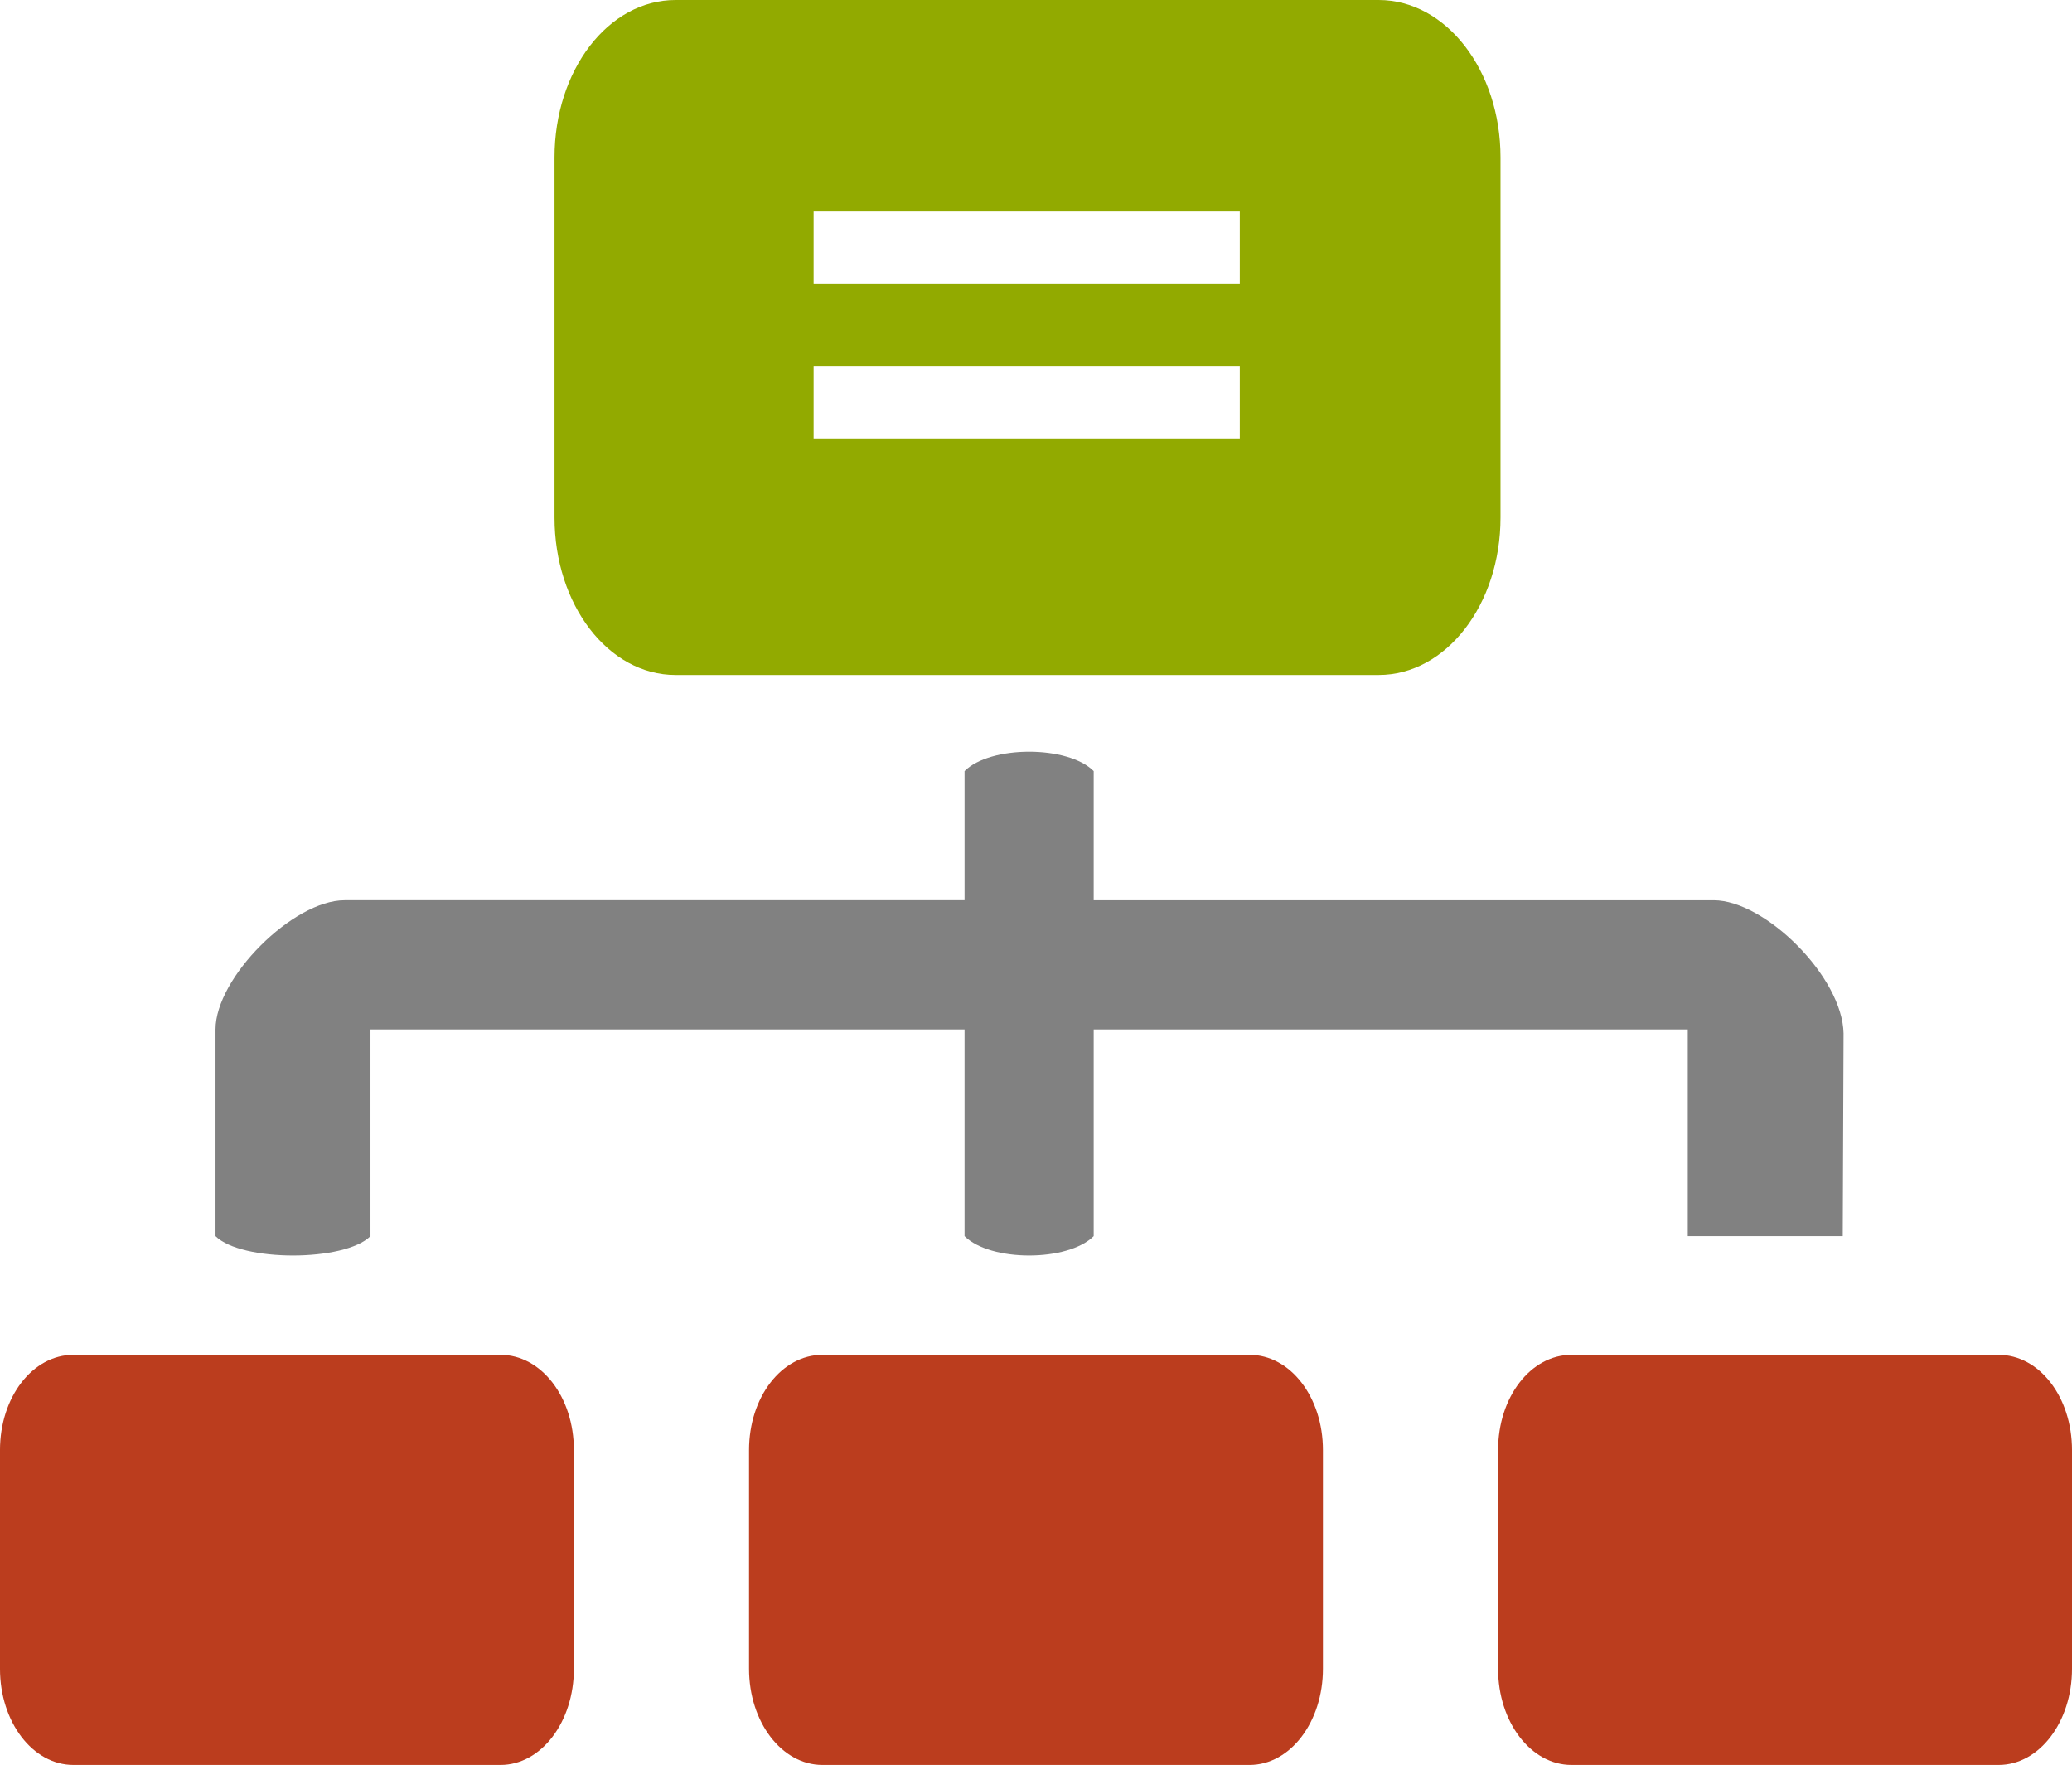 <?xml version="1.0" encoding="utf-8"?>
<!-- Generator: Adobe Illustrator 16.0.3, SVG Export Plug-In . SVG Version: 6.00 Build 0)  -->
<!DOCTYPE svg PUBLIC "-//W3C//DTD SVG 1.1//EN" "http://www.w3.org/Graphics/SVG/1.1/DTD/svg11.dtd">
<svg version="1.1" id="Ebene_1" xmlns="http://www.w3.org/2000/svg" xmlns:xlink="http://www.w3.org/1999/xlink" x="0px" y="0px"
	 width="451.752px" height="384.701px" viewBox="3052.125 258.001 451.752 384.701"
	 enable-background="new 3052.125 258.001 451.752 384.701" xml:space="preserve">
<title>Cluster Icon</title>
<path fill="#92AA00" d="M3199.423,258.001c-14.688,0-26.396,15.313-26.396,34.317v78.489c0,19.003,11.708,34.317,26.396,34.317
	h153.281c14.688,0,26.574-15.314,26.574-34.317v-78.489c0-19.004-11.885-34.317-26.574-34.317H3199.423L3199.423,258.001z
	 M3229.516,304.109h92.919v15.663h-92.919V304.109z M3229.516,337.898h92.919v15.663h-92.919V337.898z"/>
<path fill="#818181" d="M3276.505,421.843c-5.633,0-11.264,1.407-14.079,4.224v28.157H3127.27
	c-11.263,0-28.157,16.895-28.157,28.158v45.052c5.631,5.632,28.157,5.632,33.789,0v-45.052h129.524v45.052
	c5.631,5.632,22.525,5.632,28.156,0v-45.052h129.524v45.052h33.79l0.176-44.171c-0.2-12.269-17.07-29.038-28.333-29.038h-135.157
	v-28.157C3287.767,423.25,3282.135,421.843,3276.505,421.843L3276.505,421.843z"/>
<path fill="#BB3D1E" d="M3068.139,553.303c-8.918,0-16.015,9.229-16.015,20.766v47.692c0,11.538,7.097,20.942,16.015,20.942h93.096
	c8.917,0,16.015-9.404,16.015-20.942v-47.692c0-11.537-7.098-20.766-16.015-20.766H3068.139L3068.139,553.303z"/>
<path fill="#BB3D1E" d="M3231.453,553.303c-8.917,0-16.016,9.229-16.016,20.766v47.692c0,11.538,7.099,20.942,16.016,20.942h93.096
	c8.917,0,16.014-9.404,16.014-20.942v-47.692c0-11.537-7.097-20.766-16.014-20.766H3231.453L3231.453,553.303z"/>
<path fill="#BB3D1E" d="M3394.765,553.303c-8.916,0-16.015,9.229-16.015,20.766v47.692c0,11.538,7.099,20.942,16.015,20.942h93.097
	c8.917,0,16.015-9.404,16.015-20.942v-47.692c0-11.537-7.098-20.766-16.015-20.766H3394.765L3394.765,553.303z"/>
</svg>
